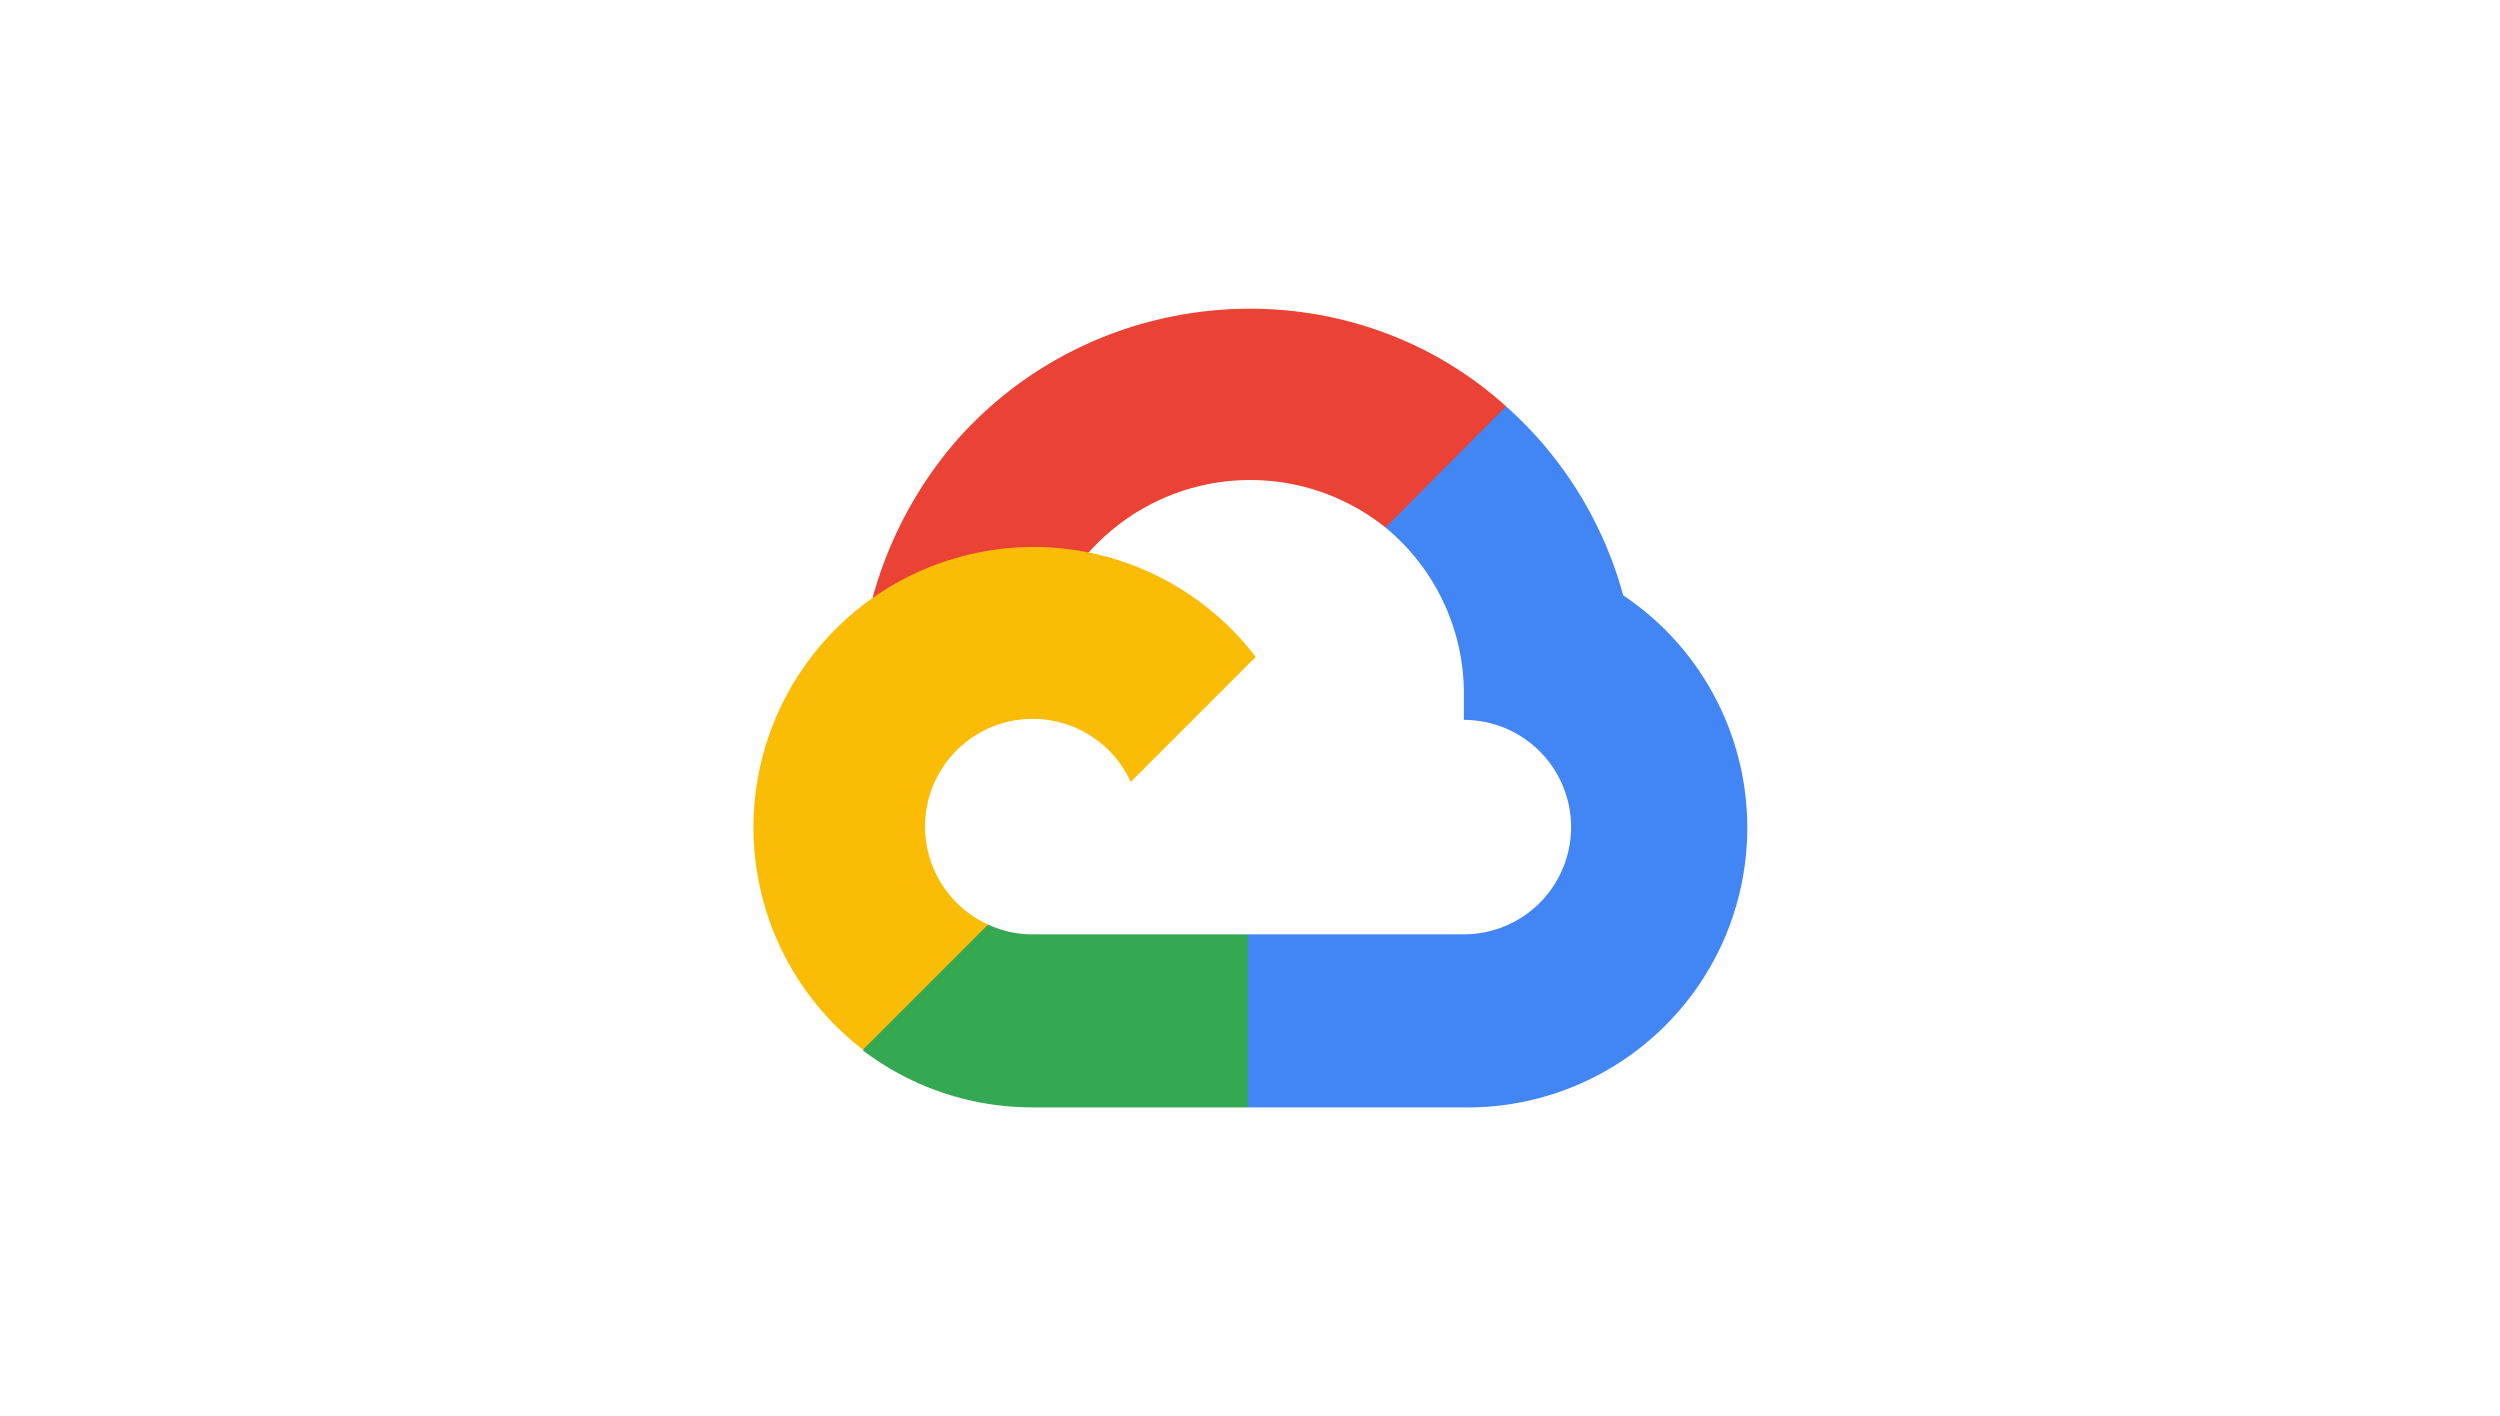 <svg id="Layer_1" data-name="Layer 1" xmlns="http://www.w3.org/2000/svg" viewBox="0 0 166 94"><defs><style>.cls-1{fill:none;}.cls-2{fill:#ea4335;}.cls-3{fill:#4285f4;}.cls-4{fill:#34a853;}.cls-5{fill:#fbbc05;}</style></defs><rect id="backgroundrect" class="cls-1" width="166" height="94"/><g id="svg_1" data-name="svg 1"><path id="svg_2" data-name="svg 2" class="cls-2" d="M93.88,18.6l5.73-5.73.39-2.42C89.55,1,73,2,63.53,12.7a26.64,26.64,0,0,0-5.59,10.47L60,22.88,71.46,21l.88-.9A14.36,14.36,0,0,1,92,18.5Z" transform="translate(0 16.53)"/><path id="svg_3" data-name="svg 3" class="cls-3" d="M107.78,23A25.87,25.87,0,0,0,100,10.45L92,18.5A14.29,14.29,0,0,1,97.2,29.84v1.43a7.12,7.12,0,1,1,0,14.24H82.86L81.45,47v8.58L82.86,57H97.2a18.57,18.57,0,0,0,10.58-34" transform="translate(0 16.53)"/><path id="svg_4" data-name="svg 4" class="cls-4" d="M68.54,57H82.86V45.51H68.54a6.88,6.88,0,0,1-2.93-.65l-2,.63L57.8,51.22l-.5,2A18.6,18.6,0,0,0,68.54,57" transform="translate(0 16.53)"/><path id="svg_5" data-name="svg 5" class="cls-5" d="M68.54,19.79A18.62,18.62,0,0,0,57.3,53.17l8.31-8.31a7.15,7.15,0,1,1,9.47-9.47l8.3-8.3a18.56,18.56,0,0,0-14.84-7.3" transform="translate(0 16.53)"/></g></svg>
